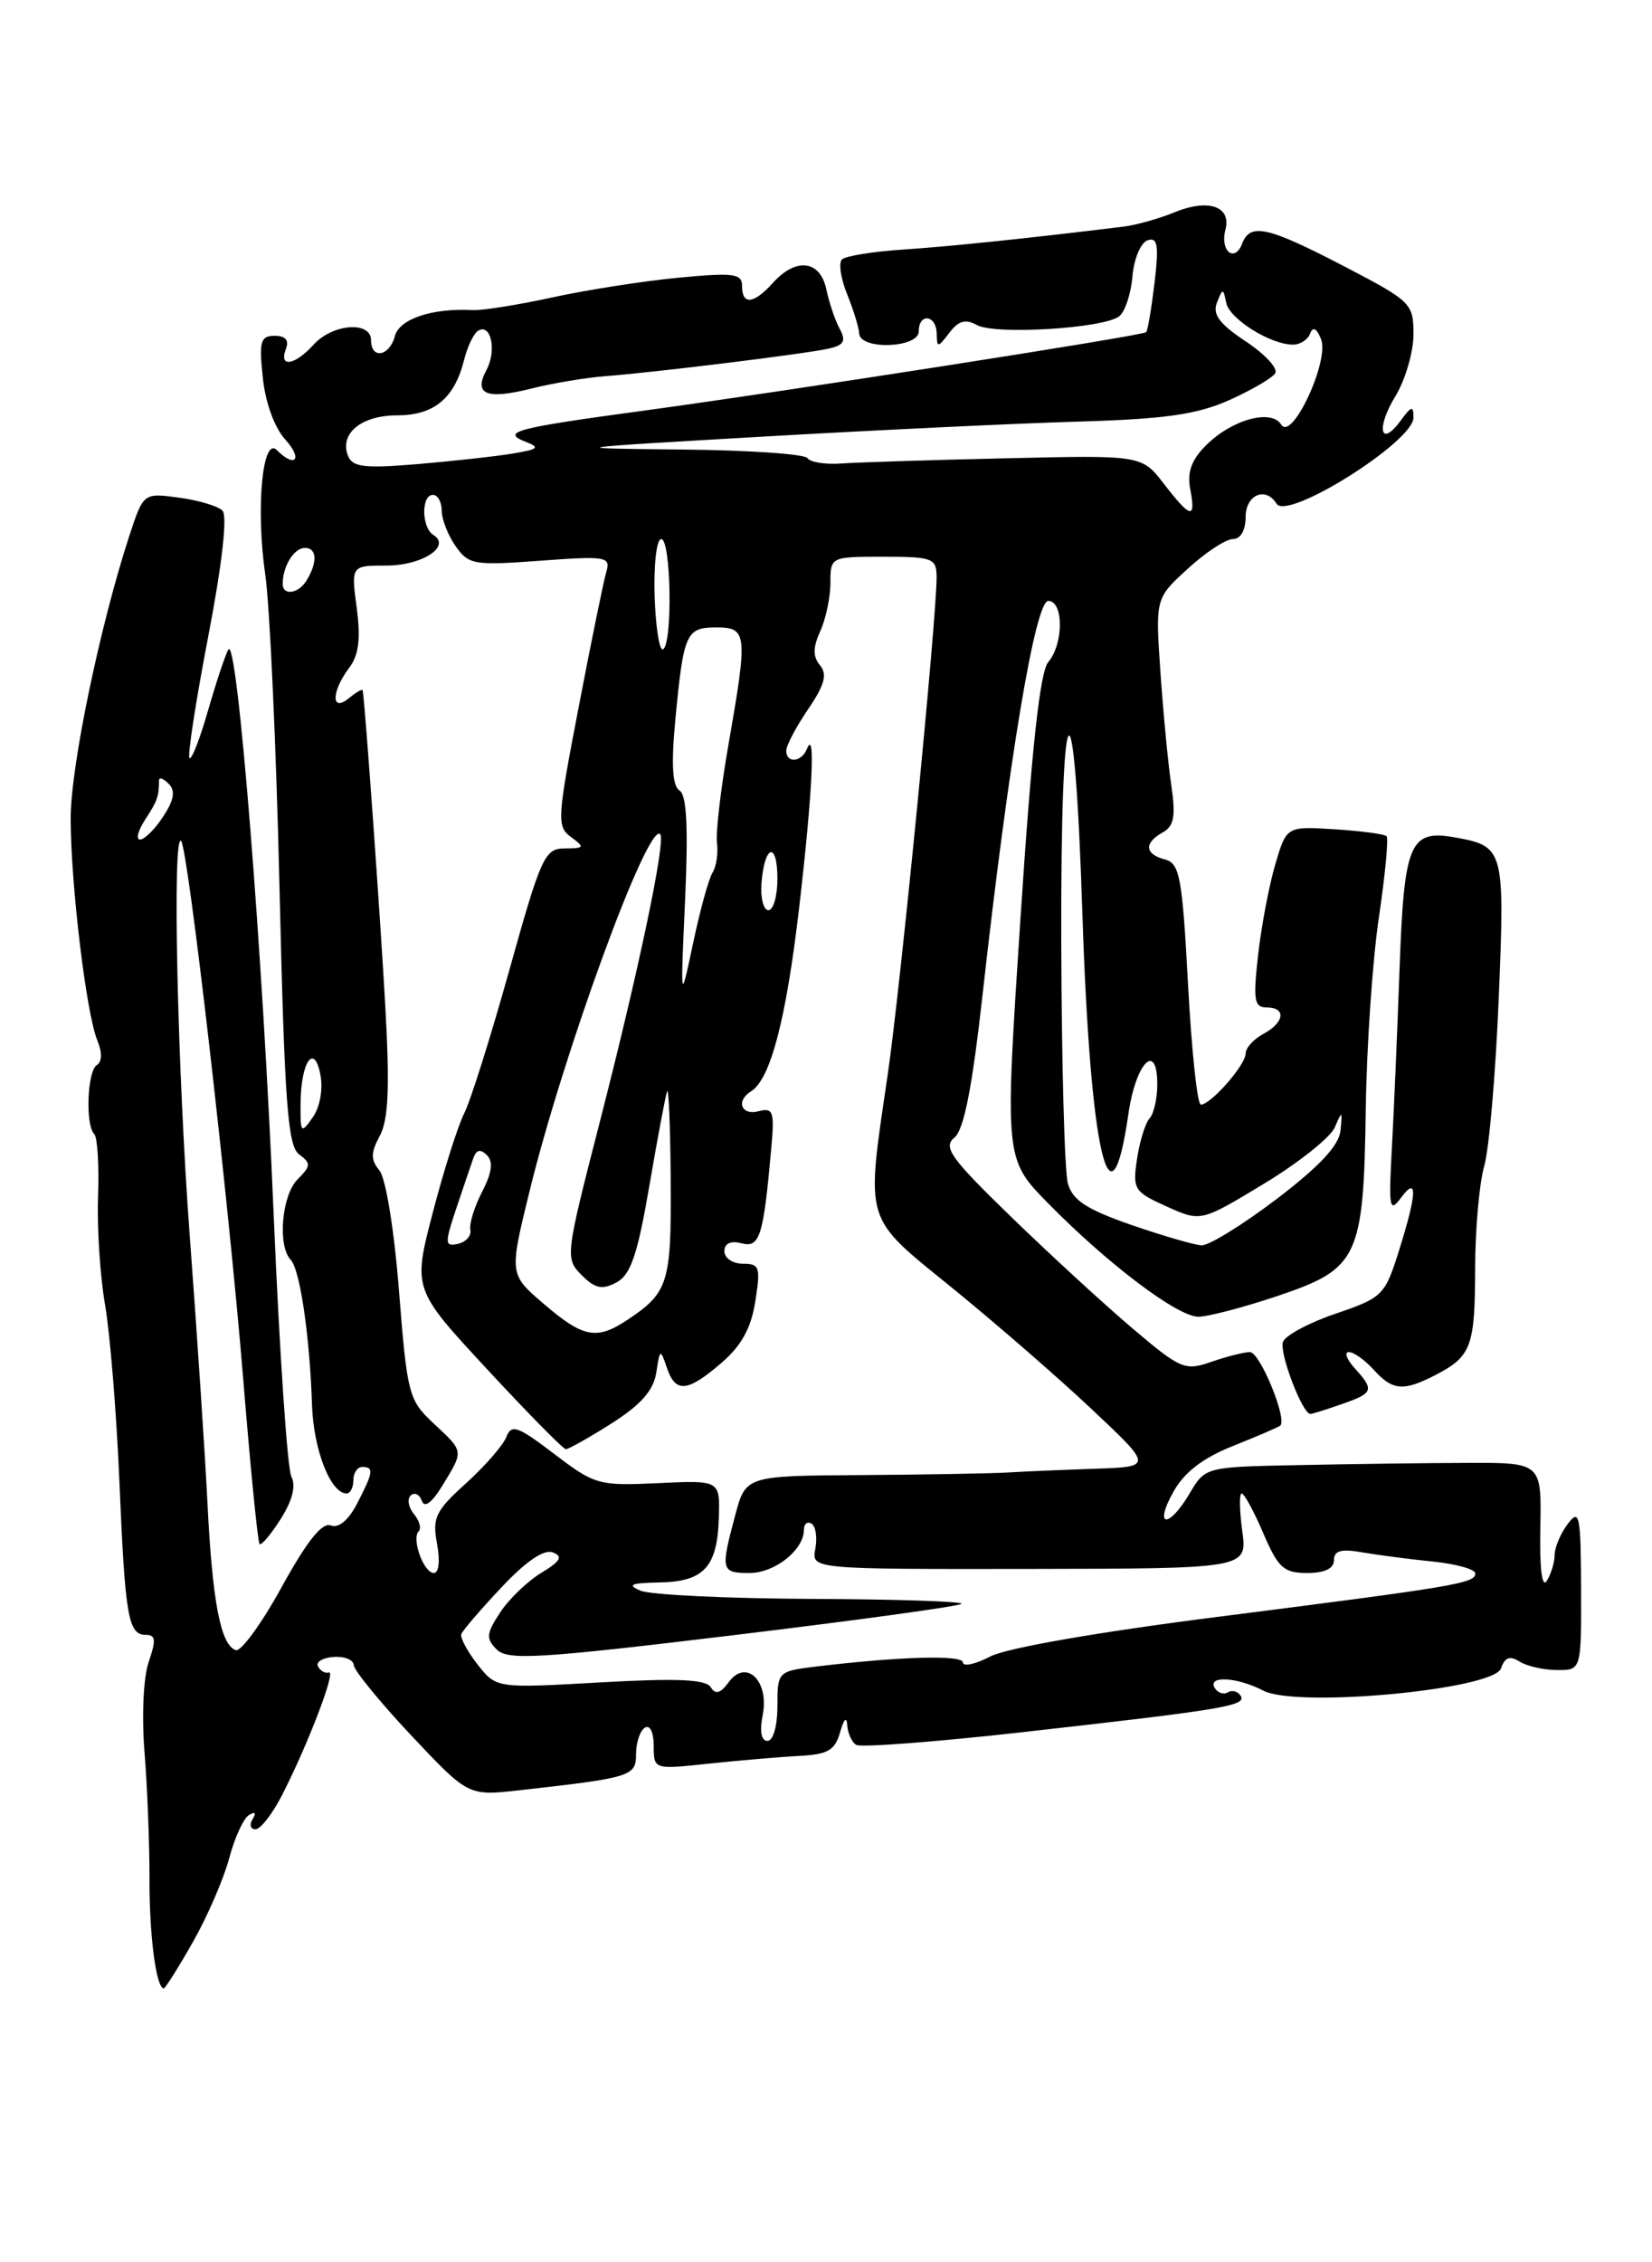 <?xml version="1.0" encoding="UTF-8" standalone="no"?>
<!DOCTYPE svg PUBLIC "-//W3C//DTD SVG 1.1//EN" "http://www.w3.org/Graphics/SVG/1.1/DTD/svg11.dtd" >
<svg xmlns="http://www.w3.org/2000/svg" xmlns:xlink="http://www.w3.org/1999/xlink" version="1.1" viewBox="0 0 187 256">
 <g >
 <path fill="currentColor"
d=" M 21.84 219.75 C 23.48 216.86 25.32 212.61 25.94 210.29 C 26.55 207.98 27.56 205.77 28.18 205.39 C 28.87 204.96 29.03 205.14 28.60 205.85 C 28.20 206.48 28.35 207.00 28.92 207.00 C 29.49 207.00 30.87 205.22 31.97 203.05 C 34.91 197.29 38.08 188.97 37.23 189.26 C 36.83 189.39 36.27 189.09 36.00 188.58 C 35.72 188.08 36.51 187.59 37.75 187.50 C 38.99 187.41 40.02 187.82 40.04 188.42 C 40.07 189.01 42.99 192.59 46.54 196.37 C 53.00 203.23 53.00 203.23 58.75 202.59 C 71.51 201.16 72.00 201.00 72.00 198.47 C 72.00 197.18 72.45 195.84 73.00 195.50 C 73.57 195.15 74.00 196.03 74.00 197.56 C 74.00 200.24 74.00 200.24 80.25 199.57 C 83.69 199.21 88.28 198.81 90.45 198.70 C 93.73 198.53 94.52 198.07 95.10 196.00 C 95.51 194.54 95.84 194.20 95.90 195.19 C 95.96 196.12 96.41 197.14 96.92 197.45 C 97.43 197.76 105.86 197.12 115.67 196.02 C 138.54 193.45 141.13 193.02 140.44 191.90 C 140.12 191.38 139.47 191.21 139.00 191.50 C 138.53 191.79 137.86 191.58 137.51 191.02 C 136.62 189.58 140.02 189.76 143.00 191.31 C 146.81 193.29 169.07 191.20 169.91 188.79 C 170.34 187.54 170.91 187.33 172.00 188.02 C 172.83 188.54 174.74 188.98 176.25 188.98 C 179.00 189.00 179.00 189.00 178.97 179.75 C 178.94 171.40 178.79 170.69 177.47 172.44 C 176.66 173.51 175.99 175.08 175.98 175.94 C 175.98 176.80 175.57 178.12 175.09 178.89 C 174.54 179.75 174.27 177.47 174.36 172.89 C 174.50 165.50 174.50 165.50 166.00 165.54 C 161.32 165.55 152.76 165.67 146.97 165.79 C 136.43 166.00 136.43 166.00 134.66 169.00 C 132.27 173.04 130.56 172.85 132.83 168.80 C 134.06 166.60 136.16 164.98 139.56 163.63 C 142.28 162.54 144.69 161.51 144.91 161.33 C 145.77 160.66 142.62 153.00 141.49 153.00 C 140.83 153.00 138.87 153.50 137.13 154.10 C 134.14 155.15 133.65 154.94 128.23 150.35 C 125.08 147.68 118.90 142.01 114.50 137.74 C 107.62 131.07 106.71 129.81 108.03 128.74 C 109.11 127.86 110.04 123.16 111.23 112.50 C 114.19 85.96 117.19 68.00 118.66 68.00 C 120.41 68.00 120.41 72.86 118.66 74.92 C 117.72 76.03 116.78 84.67 115.52 103.82 C 113.72 131.14 113.72 131.14 118.61 136.13 C 125.35 143.00 133.29 149.00 135.65 149.00 C 136.73 149.00 140.74 147.95 144.56 146.67 C 153.79 143.57 154.35 142.37 154.60 125.50 C 154.70 118.35 155.37 108.58 156.09 103.78 C 156.80 98.98 157.19 94.86 156.95 94.62 C 156.70 94.38 154.05 94.03 151.06 93.84 C 145.63 93.50 145.63 93.50 144.35 97.83 C 143.65 100.21 142.78 104.82 142.41 108.08 C 141.84 113.16 141.97 114.00 143.37 114.00 C 145.62 114.00 145.41 115.71 143.00 117.00 C 141.90 117.59 141.00 118.59 141.00 119.22 C 141.00 120.51 137.06 125.00 135.93 125.00 C 135.53 125.00 134.88 118.87 134.48 111.37 C 133.83 99.24 133.54 97.69 131.87 97.26 C 129.57 96.65 129.47 95.40 131.62 94.19 C 132.90 93.48 133.10 92.37 132.59 88.89 C 132.23 86.48 131.68 80.72 131.36 76.11 C 130.78 67.71 130.78 67.71 134.45 64.36 C 136.46 62.51 138.76 61.00 139.56 61.00 C 140.43 61.00 141.00 60.01 141.00 58.50 C 141.00 55.99 143.27 55.01 144.50 57.00 C 145.71 58.96 160.00 49.98 160.00 47.26 C 160.00 45.88 159.78 45.92 158.58 47.56 C 156.26 50.74 155.72 48.50 157.94 44.86 C 159.07 43.01 159.99 39.86 160.00 37.86 C 160.00 34.33 159.77 34.10 152.10 30.11 C 143.48 25.63 141.52 25.19 140.61 27.56 C 139.76 29.78 138.08 28.41 138.71 26.01 C 139.41 23.33 136.77 22.44 132.88 24.05 C 131.18 24.75 128.60 25.47 127.15 25.65 C 116.20 26.99 107.58 27.88 102.26 28.24 C 98.83 28.46 95.70 28.97 95.30 29.36 C 94.91 29.76 95.17 31.52 95.89 33.29 C 96.60 35.05 97.22 37.06 97.26 37.75 C 97.37 39.63 104.00 39.39 104.00 37.50 C 104.00 35.38 105.99 35.62 106.03 37.75 C 106.06 39.38 106.16 39.37 107.46 37.66 C 108.50 36.29 109.29 36.07 110.58 36.78 C 112.61 37.92 124.97 37.16 126.69 35.79 C 127.35 35.27 128.03 33.23 128.19 31.25 C 128.36 29.27 129.13 27.45 129.91 27.19 C 131.04 26.82 131.19 27.73 130.69 32.00 C 130.34 34.90 129.92 37.42 129.74 37.59 C 129.34 37.99 88.98 44.29 72.50 46.52 C 58.33 48.44 56.66 48.89 59.50 49.99 C 61.18 50.64 60.94 50.85 58.00 51.33 C 56.08 51.65 51.23 52.18 47.24 52.52 C 41.19 53.02 39.88 52.86 39.38 51.55 C 38.42 49.04 40.92 47.00 44.97 47.00 C 49.12 47.00 51.45 45.07 52.53 40.74 C 52.91 39.22 53.62 37.73 54.12 37.43 C 55.57 36.53 56.25 39.67 55.07 41.86 C 53.58 44.65 55.04 45.25 60.19 43.96 C 62.56 43.36 66.30 42.74 68.50 42.57 C 74.11 42.14 91.05 40.06 93.75 39.46 C 95.53 39.07 95.80 38.60 95.06 37.23 C 94.54 36.28 93.86 34.26 93.54 32.75 C 92.84 29.44 90.12 29.10 87.50 32.00 C 85.31 34.42 84.00 34.56 84.00 32.37 C 84.00 30.95 83.07 30.83 76.75 31.43 C 72.76 31.81 66.35 32.82 62.50 33.66 C 58.65 34.50 54.60 35.15 53.50 35.09 C 48.94 34.84 45.21 36.09 44.70 38.02 C 44.10 40.33 42.00 40.70 42.00 38.50 C 42.00 36.30 37.64 36.63 35.50 39.00 C 33.37 41.35 31.54 41.64 32.36 39.50 C 32.75 38.50 32.32 38.00 31.09 38.00 C 29.49 38.00 29.31 38.62 29.75 42.75 C 30.04 45.57 31.08 48.41 32.30 49.75 C 34.30 51.95 33.43 53.03 31.34 50.94 C 29.71 49.31 28.94 57.53 30.03 65.05 C 30.54 68.60 31.27 84.55 31.64 100.50 C 32.21 124.83 32.57 129.68 33.86 130.63 C 35.22 131.63 35.20 131.94 33.69 133.45 C 31.89 135.25 31.40 140.96 32.90 142.55 C 33.96 143.66 35.06 151.15 35.32 159.00 C 35.49 164.07 37.42 169.00 39.24 169.00 C 39.66 169.00 40.00 168.32 40.00 167.50 C 40.00 166.68 40.45 166.00 41.00 166.00 C 42.35 166.00 42.27 166.58 40.43 170.13 C 39.45 172.03 38.33 172.96 37.44 172.62 C 36.46 172.24 34.74 174.40 31.89 179.58 C 29.62 183.71 27.28 186.93 26.69 186.73 C 24.98 186.16 24.04 181.30 23.48 170.00 C 23.19 164.22 22.29 150.72 21.49 140.00 C 20.08 121.16 19.48 94.15 20.50 95.16 C 21.28 95.94 25.86 135.64 27.52 155.92 C 28.34 166.06 29.18 174.51 29.38 174.72 C 29.59 174.92 30.66 173.64 31.78 171.88 C 33.11 169.78 33.52 168.12 32.98 167.09 C 32.53 166.21 31.63 152.90 30.98 137.50 C 29.74 107.72 26.86 71.84 25.85 73.50 C 25.52 74.05 24.49 77.14 23.56 80.36 C 22.64 83.58 21.69 86.02 21.45 85.78 C 21.21 85.54 22.16 79.36 23.57 72.03 C 25.16 63.74 25.76 58.36 25.18 57.78 C 24.66 57.26 22.44 56.60 20.24 56.31 C 16.24 55.77 16.24 55.77 14.64 60.63 C 11.32 70.78 8.00 86.73 8.00 92.59 C 8.00 99.99 9.76 114.67 11.01 117.71 C 11.58 119.09 11.56 120.15 10.96 120.52 C 9.88 121.20 9.64 127.31 10.67 128.33 C 11.03 128.70 11.23 131.87 11.10 135.39 C 10.97 138.90 11.33 144.41 11.89 147.64 C 12.45 150.86 13.18 159.80 13.51 167.50 C 14.16 183.02 14.51 185.00 16.52 185.00 C 17.62 185.00 17.68 185.61 16.84 188.04 C 16.23 189.77 16.03 194.16 16.36 198.29 C 16.68 202.25 16.93 208.71 16.92 212.63 C 16.90 219.03 17.68 225.00 18.54 225.00 C 18.71 225.00 20.20 222.64 21.84 219.75 Z  M 151.85 158.90 C 155.48 157.64 155.60 157.32 153.35 154.83 C 152.43 153.82 152.14 153.00 152.69 153.00 C 153.24 153.00 154.50 153.90 155.50 155.00 C 157.65 157.38 158.86 157.47 162.54 155.57 C 166.55 153.48 166.97 152.36 166.98 143.49 C 166.99 139.09 167.45 133.91 168.00 131.99 C 168.56 130.07 169.30 121.52 169.65 112.99 C 170.35 96.12 170.25 95.76 164.75 94.77 C 159.58 93.84 158.94 95.33 158.43 109.52 C 158.17 116.66 157.78 125.88 157.55 130.00 C 157.18 136.69 157.29 137.29 158.57 135.56 C 160.49 132.96 160.41 135.01 158.35 141.55 C 156.77 146.58 156.50 146.84 151.23 148.64 C 148.21 149.66 145.51 151.10 145.23 151.84 C 144.77 153.04 147.42 160.00 148.33 160.00 C 148.54 160.00 150.12 159.51 151.85 158.90 Z  M 86.33 194.09 C 87.11 190.22 84.46 187.65 82.49 190.35 C 81.54 191.64 80.99 191.79 80.45 190.92 C 79.90 190.03 76.64 189.89 67.94 190.38 C 56.18 191.05 56.18 191.05 54.06 188.35 C 52.90 186.87 52.07 185.32 52.22 184.91 C 52.38 184.49 54.42 182.11 56.77 179.62 C 59.53 176.68 61.58 175.28 62.57 175.67 C 63.76 176.12 63.47 176.65 61.26 177.99 C 59.70 178.94 57.60 180.96 56.61 182.47 C 55.04 184.86 54.99 185.42 56.23 186.66 C 57.47 187.90 61.03 187.69 83.00 185.04 C 96.94 183.36 108.57 181.76 108.84 181.49 C 109.11 181.22 101.50 180.97 91.92 180.93 C 82.34 180.89 73.60 180.47 72.50 180.00 C 70.94 179.33 71.41 179.13 74.63 179.07 C 79.68 178.98 81.20 177.34 81.37 171.75 C 81.50 167.50 81.50 167.50 74.50 167.83 C 67.77 168.15 67.32 168.02 62.74 164.53 C 58.61 161.38 57.89 161.12 57.32 162.60 C 56.96 163.54 54.91 165.89 52.76 167.84 C 49.29 170.97 48.92 171.74 49.47 174.69 C 49.83 176.60 49.68 178.00 49.11 178.00 C 47.96 178.00 46.55 174.11 47.40 173.27 C 47.72 172.95 47.47 172.07 46.85 171.32 C 46.23 170.57 46.07 169.63 46.49 169.23 C 46.92 168.83 47.49 169.10 47.75 169.83 C 48.05 170.69 48.90 170.05 50.11 168.06 C 52.51 164.11 52.54 164.30 49.07 161.06 C 46.26 158.44 46.09 157.77 45.17 146.14 C 44.63 139.23 43.67 133.30 42.95 132.45 C 41.95 131.23 41.95 130.46 43.00 128.51 C 43.97 126.68 44.13 123.05 43.61 113.79 C 43.07 104.07 41.35 79.99 41.06 78.13 C 41.03 77.92 40.33 78.32 39.50 79.00 C 37.46 80.69 37.49 78.26 39.54 75.55 C 40.61 74.13 40.84 72.28 40.38 68.80 C 39.74 64.00 39.74 64.00 43.75 64.00 C 47.79 64.00 51.13 61.81 49.05 60.53 C 47.71 59.70 47.67 56.00 49.00 56.00 C 49.55 56.00 50.00 56.80 50.00 57.78 C 50.00 58.76 50.71 60.57 51.57 61.80 C 53.05 63.90 53.64 64.01 61.16 63.45 C 68.60 62.90 69.14 62.99 68.64 64.68 C 68.34 65.68 66.93 72.57 65.51 79.98 C 63.06 92.70 63.01 93.53 64.65 94.73 C 66.22 95.88 66.16 96.00 63.94 96.01 C 61.66 96.01 61.25 96.90 57.66 109.76 C 55.55 117.31 53.25 124.62 52.54 126.00 C 51.84 127.38 50.24 132.41 49.00 137.18 C 46.73 145.87 46.73 145.87 55.12 154.92 C 59.73 159.90 63.75 163.98 64.05 163.99 C 64.36 163.99 66.69 162.68 69.23 161.07 C 72.56 158.95 73.97 157.35 74.29 155.32 C 74.70 152.62 74.75 152.60 75.48 154.75 C 76.46 157.67 77.79 157.56 81.67 154.22 C 83.93 152.28 85.03 150.28 85.50 147.25 C 86.11 143.39 85.98 143.00 84.09 143.00 C 82.94 143.00 82.00 142.37 82.00 141.59 C 82.00 140.70 82.70 140.37 83.94 140.69 C 86.01 141.24 86.42 139.91 87.31 129.88 C 87.68 125.77 87.52 125.31 85.86 125.75 C 83.91 126.26 83.27 124.57 85.02 123.49 C 87.21 122.13 88.99 115.36 90.46 102.72 C 91.97 89.74 92.33 82.28 91.34 84.75 C 90.73 86.27 89.00 86.41 89.00 84.95 C 89.00 84.37 90.11 82.26 91.47 80.26 C 93.35 77.50 93.67 76.31 92.82 75.28 C 92.00 74.29 92.01 73.28 92.85 71.42 C 93.48 70.04 94.00 67.58 94.00 65.95 C 94.00 63.01 94.02 63.00 100.00 63.00 C 105.55 63.00 106.00 63.17 106.02 65.25 C 106.05 69.77 101.93 111.78 100.48 121.64 C 98.00 138.58 97.69 137.54 107.75 145.71 C 112.56 149.62 119.65 155.77 123.50 159.39 C 130.50 165.97 130.50 165.97 124.00 166.20 C 120.42 166.32 115.92 166.51 114.00 166.63 C 112.08 166.74 104.63 166.87 97.46 166.92 C 84.41 167.00 84.41 167.00 83.21 171.51 C 81.55 177.72 81.62 178.00 84.85 178.00 C 87.71 178.00 91.00 175.39 91.00 173.11 C 91.00 172.44 91.39 172.12 91.87 172.42 C 92.34 172.71 92.53 173.99 92.29 175.26 C 91.85 177.57 91.85 177.57 116.52 177.54 C 141.19 177.50 141.19 177.50 140.62 173.25 C 140.30 170.91 140.27 169.00 140.55 169.00 C 140.84 169.00 141.94 171.03 143.00 173.50 C 144.68 177.42 145.32 178.00 147.96 178.00 C 149.95 178.00 151.00 177.50 151.00 176.55 C 151.00 175.46 151.81 175.24 154.25 175.67 C 156.04 175.98 159.64 176.45 162.25 176.71 C 164.86 176.98 167.00 177.58 167.00 178.05 C 167.00 179.16 164.87 179.52 137.86 182.96 C 124.31 184.68 113.97 186.48 112.11 187.44 C 110.40 188.33 109.00 188.63 109.00 188.12 C 109.00 187.24 101.76 187.45 92.25 188.60 C 88.06 189.12 88.00 189.18 88.00 193.06 C 88.00 195.31 87.52 197.00 86.88 197.00 C 86.17 197.00 85.97 195.92 86.33 194.09 Z  M 61.57 147.56 C 57.64 144.20 57.64 144.20 59.93 134.85 C 63.78 119.11 73.33 93.00 74.73 94.39 C 75.40 95.06 72.31 109.77 67.90 126.94 C 63.99 142.14 63.96 142.40 65.84 144.29 C 67.37 145.82 68.16 145.98 69.78 145.12 C 71.39 144.26 72.16 142.01 73.49 134.27 C 74.41 128.89 75.32 124.05 75.51 123.50 C 75.69 122.95 75.88 127.48 75.92 133.56 C 76.00 145.18 75.67 146.26 71.03 149.35 C 67.54 151.67 66.04 151.39 61.57 147.56 Z  M 51.63 136.80 C 52.42 134.44 53.30 131.86 53.57 131.08 C 53.92 130.09 54.38 129.98 55.12 130.72 C 55.85 131.45 55.69 132.70 54.58 134.85 C 53.70 136.55 53.10 138.49 53.24 139.16 C 53.38 139.83 52.76 140.54 51.85 140.75 C 50.34 141.08 50.32 140.73 51.63 136.80 Z  M 128.03 138.60 C 123.00 136.85 121.40 135.81 120.88 133.92 C 120.50 132.59 120.17 120.25 120.13 106.50 C 120.05 76.95 121.61 75.06 122.53 103.59 C 123.41 130.40 125.68 140.26 127.73 126.06 C 128.56 120.24 131.00 117.76 131.00 122.72 C 131.00 124.30 130.61 126.03 130.13 126.55 C 129.65 127.07 129.01 129.14 128.71 131.13 C 128.19 134.58 128.37 134.86 132.05 136.52 C 135.93 138.27 135.93 138.27 143.06 133.96 C 146.98 131.59 150.59 128.72 151.09 127.58 C 151.92 125.64 151.96 125.66 151.74 127.93 C 151.57 129.62 149.38 131.97 144.51 135.68 C 140.66 138.60 136.84 140.96 136.01 140.92 C 135.18 140.88 131.59 139.83 128.03 138.60 Z  M 34.02 124.97 C 34.04 120.18 35.56 117.92 36.27 121.63 C 36.58 123.26 36.22 125.28 35.40 126.44 C 34.08 128.32 34.00 128.24 34.02 124.97 Z  M 77.55 101.83 C 77.92 93.60 77.73 89.95 76.92 89.45 C 76.12 88.96 75.97 86.56 76.43 81.62 C 77.37 71.64 77.65 71.00 81.07 71.00 C 84.60 71.00 84.66 71.67 82.44 84.37 C 81.59 89.25 81.01 94.20 81.16 95.37 C 81.31 96.54 81.09 98.07 80.65 98.76 C 80.22 99.45 79.23 103.05 78.45 106.76 C 77.02 113.50 77.02 113.50 77.55 101.83 Z  M 86.20 99.92 C 86.54 95.56 88.00 95.17 88.00 99.44 C 88.00 101.40 87.54 103.00 86.98 103.00 C 86.43 103.00 86.07 101.62 86.20 99.92 Z  M 16.43 92.75 C 17.81 90.65 18.00 90.10 18.00 88.30 C 18.00 87.91 18.49 88.09 19.09 88.69 C 19.88 89.48 19.71 90.51 18.48 92.39 C 17.54 93.83 16.36 95.00 15.86 95.00 C 15.36 95.00 15.62 93.99 16.43 92.75 Z  M 74.10 67.46 C 73.99 63.89 74.32 61.00 74.85 61.00 C 75.96 61.00 76.16 72.78 75.06 73.47 C 74.65 73.72 74.22 71.02 74.10 67.46 Z  M 32.00 66.08 C 32.00 64.08 33.28 62.00 34.52 62.00 C 35.90 62.00 35.96 63.67 34.66 65.75 C 33.75 67.20 32.00 67.42 32.00 66.08 Z  M 131.75 54.75 C 129.24 51.50 129.24 51.50 113.87 51.86 C 105.42 52.05 97.02 52.32 95.21 52.45 C 93.40 52.58 91.69 52.30 91.40 51.84 C 91.12 51.38 84.72 50.94 77.19 50.87 C 63.56 50.73 63.60 50.72 86.50 49.40 C 99.15 48.67 115.12 47.91 122.00 47.71 C 131.89 47.42 135.46 46.91 139.12 45.29 C 141.66 44.15 144.02 42.78 144.35 42.24 C 144.69 41.69 143.19 40.07 141.01 38.63 C 138.04 36.66 137.23 35.57 137.75 34.26 C 138.41 32.58 138.46 32.59 138.80 34.26 C 139.17 36.09 143.81 39.00 146.37 39.00 C 147.17 39.00 148.04 38.44 148.30 37.75 C 148.61 36.92 149.03 37.13 149.53 38.36 C 150.53 40.78 146.24 50.01 145.03 48.05 C 143.91 46.24 139.44 47.47 136.52 50.39 C 134.87 52.03 134.36 53.45 134.73 55.35 C 135.39 58.81 134.79 58.69 131.75 54.75 Z "/>
</g>
</svg>